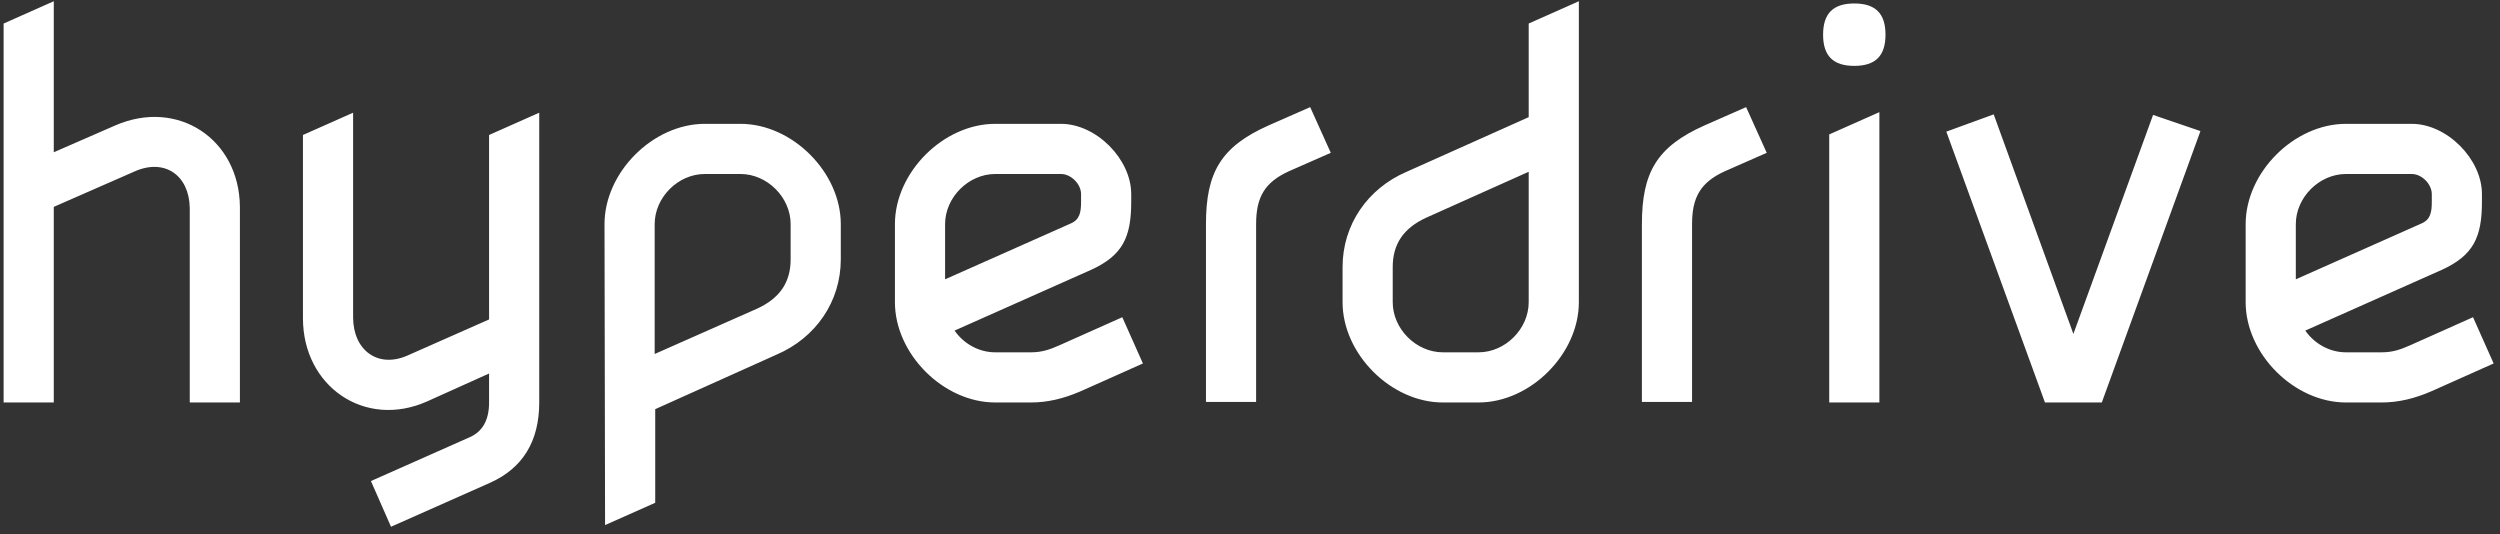 <?xml version="1.0" encoding="UTF-8"?>
<svg width="323px" height="69px" viewBox="0 0 323 69" version="1.1" xmlns="http://www.w3.org/2000/svg" xmlns:xlink="http://www.w3.org/1999/xlink">
    <rect x="0" y="0" width="323" height="69" fill="#333333" stroke="none"/>
    <!-- Generator: Sketch 51.2 (57519) - http://www.bohemiancoding.com/sketch -->
    <title>hyperdrive</title>
    <desc>Created with Sketch.</desc>
    <defs></defs>
    <g id="Page-1" stroke="none" stroke-width="1" fill="none" fill-rule="evenodd">
        <g id="Artboard" transform="translate(-170, -55)" fill="#FFFFFF">
            <path d="M184.868,71.216 C192.932,67.688 200.924,72.944 200.996,81.728 L200.996,107 L194.516,107 L194.516,81.872 C194.444,77.624 191.276,75.464 187.46,77.12 L176.948,81.728 L176.948,107 L170.468,107 L170.468,58.04 L176.948,55.16 L176.948,74.672 L184.868,71.216 Z M233.189,72.44 L239.669,69.56 L239.669,107 C239.669,112.04 237.509,115.496 233.333,117.368 L220.517,123.056 L217.925,117.152 L230.741,111.464 C232.325,110.744 233.189,109.304 233.189,107 L233.189,103.256 L225.197,106.856 C217.133,110.456 209.141,104.912 209.141,96.128 L209.141,72.44 L215.621,69.56 L215.621,95.984 C215.621,100.232 218.789,102.608 222.605,100.952 L233.189,96.272 L233.189,72.44 Z M265.671,71 C272.367,71 278.631,77.264 278.631,83.96 L278.631,88.496 C278.631,93.968 275.391,98.648 270.351,100.808 L254.655,107.864 L254.655,119.96 L248.175,122.84 L248.103,83.96 C248.103,77.264 254.367,71 261.063,71 L265.671,71 Z M272.151,88.496 L272.151,83.96 C272.151,80.504 269.127,77.48 265.671,77.48 L261.063,77.48 C257.607,77.48 254.583,80.504 254.583,83.96 L254.583,100.736 L267.759,94.904 C270.783,93.536 272.151,91.448 272.151,88.496 Z M315.001,95.984 L317.665,101.96 L309.601,105.56 C307.441,106.496 305.353,107 303.193,107 L298.585,107 C291.889,107 285.625,100.736 285.625,94.04 L285.625,83.96 C285.625,77.264 291.889,71 298.585,71 L307.081,71 C311.617,71 316.153,75.536 316.153,80.072 L316.153,81.08 C316.153,85.616 315.073,87.992 310.969,89.864 L293.329,97.712 C294.481,99.368 296.425,100.52 298.585,100.52 L303.193,100.52 C304.633,100.52 305.641,100.16 306.937,99.584 L315.001,95.984 Z M298.585,77.48 C295.129,77.48 292.105,80.504 292.105,83.96 L292.105,91.088 L308.305,83.888 C309.529,83.384 309.673,82.376 309.673,81.08 L309.673,80.072 C309.673,78.776 308.377,77.48 307.081,77.48 L298.585,77.48 Z M325.81,106.928 L325.81,83.96 C325.81,77.264 327.754,73.952 333.874,71.216 L339.274,68.84 L341.938,74.744 L336.538,77.12 C333.37,78.56 332.29,80.504 332.29,83.96 L332.29,106.928 L325.81,106.928 Z M367.508,58.04 L373.988,55.16 L373.988,94.04 C373.988,100.736 367.724,107 361.028,107 L356.42,107 C349.724,107 343.46,100.736 343.46,94.04 L343.46,89.504 C343.46,84.032 346.7,79.352 351.74,77.192 L367.508,70.136 L367.508,58.04 Z M361.028,100.52 C364.484,100.52 367.508,97.496 367.508,94.04 L367.508,77.192 L354.332,83.096 C351.308,84.464 349.94,86.552 349.94,89.504 L349.94,94.04 C349.94,97.496 352.964,100.52 356.42,100.52 L361.028,100.52 Z M382.134,106.928 L382.134,83.96 C382.134,77.264 384.078,73.952 390.198,71.216 L395.598,68.84 L398.262,74.744 L392.862,77.12 C389.694,78.56 388.614,80.504 388.614,83.96 L388.614,106.928 L382.134,106.928 Z M409.575,55.448 C412.311,55.448 413.607,56.744 413.607,59.48 C413.607,62.216 412.311,63.512 409.575,63.512 C406.839,63.512 405.543,62.216 405.543,59.48 C405.543,56.744 406.839,55.448 409.575,55.448 Z M406.335,107 L406.335,72.368 L412.815,69.488 L412.815,107 L406.335,107 Z M427.585,69.776 L437.881,98.144 L448.177,69.848 L454.297,71.936 L441.553,107 L434.209,107 L421.465,72.008 L427.585,69.776 Z M489.515,95.984 L492.179,101.96 L484.115,105.56 C481.955,106.496 479.867,107 477.707,107 L473.099,107 C466.403,107 460.139,100.736 460.139,94.04 L460.139,83.96 C460.139,77.264 466.403,71 473.099,71 L481.595,71 C486.131,71 490.667,75.536 490.667,80.072 L490.667,81.08 C490.667,85.616 489.587,87.992 485.483,89.864 L467.843,97.712 C468.995,99.368 470.939,100.52 473.099,100.52 L477.707,100.52 C479.147,100.52 480.155,100.16 481.451,99.584 L489.515,95.984 Z M473.099,77.48 C469.643,77.48 466.619,80.504 466.619,83.96 L466.619,91.088 L482.819,83.888 C484.043,83.384 484.187,82.376 484.187,81.08 L484.187,80.072 C484.187,78.776 482.891,77.48 481.595,77.48 L473.099,77.48 Z" id="hyperdrive"></path>
        </g>
    </g>
</svg>